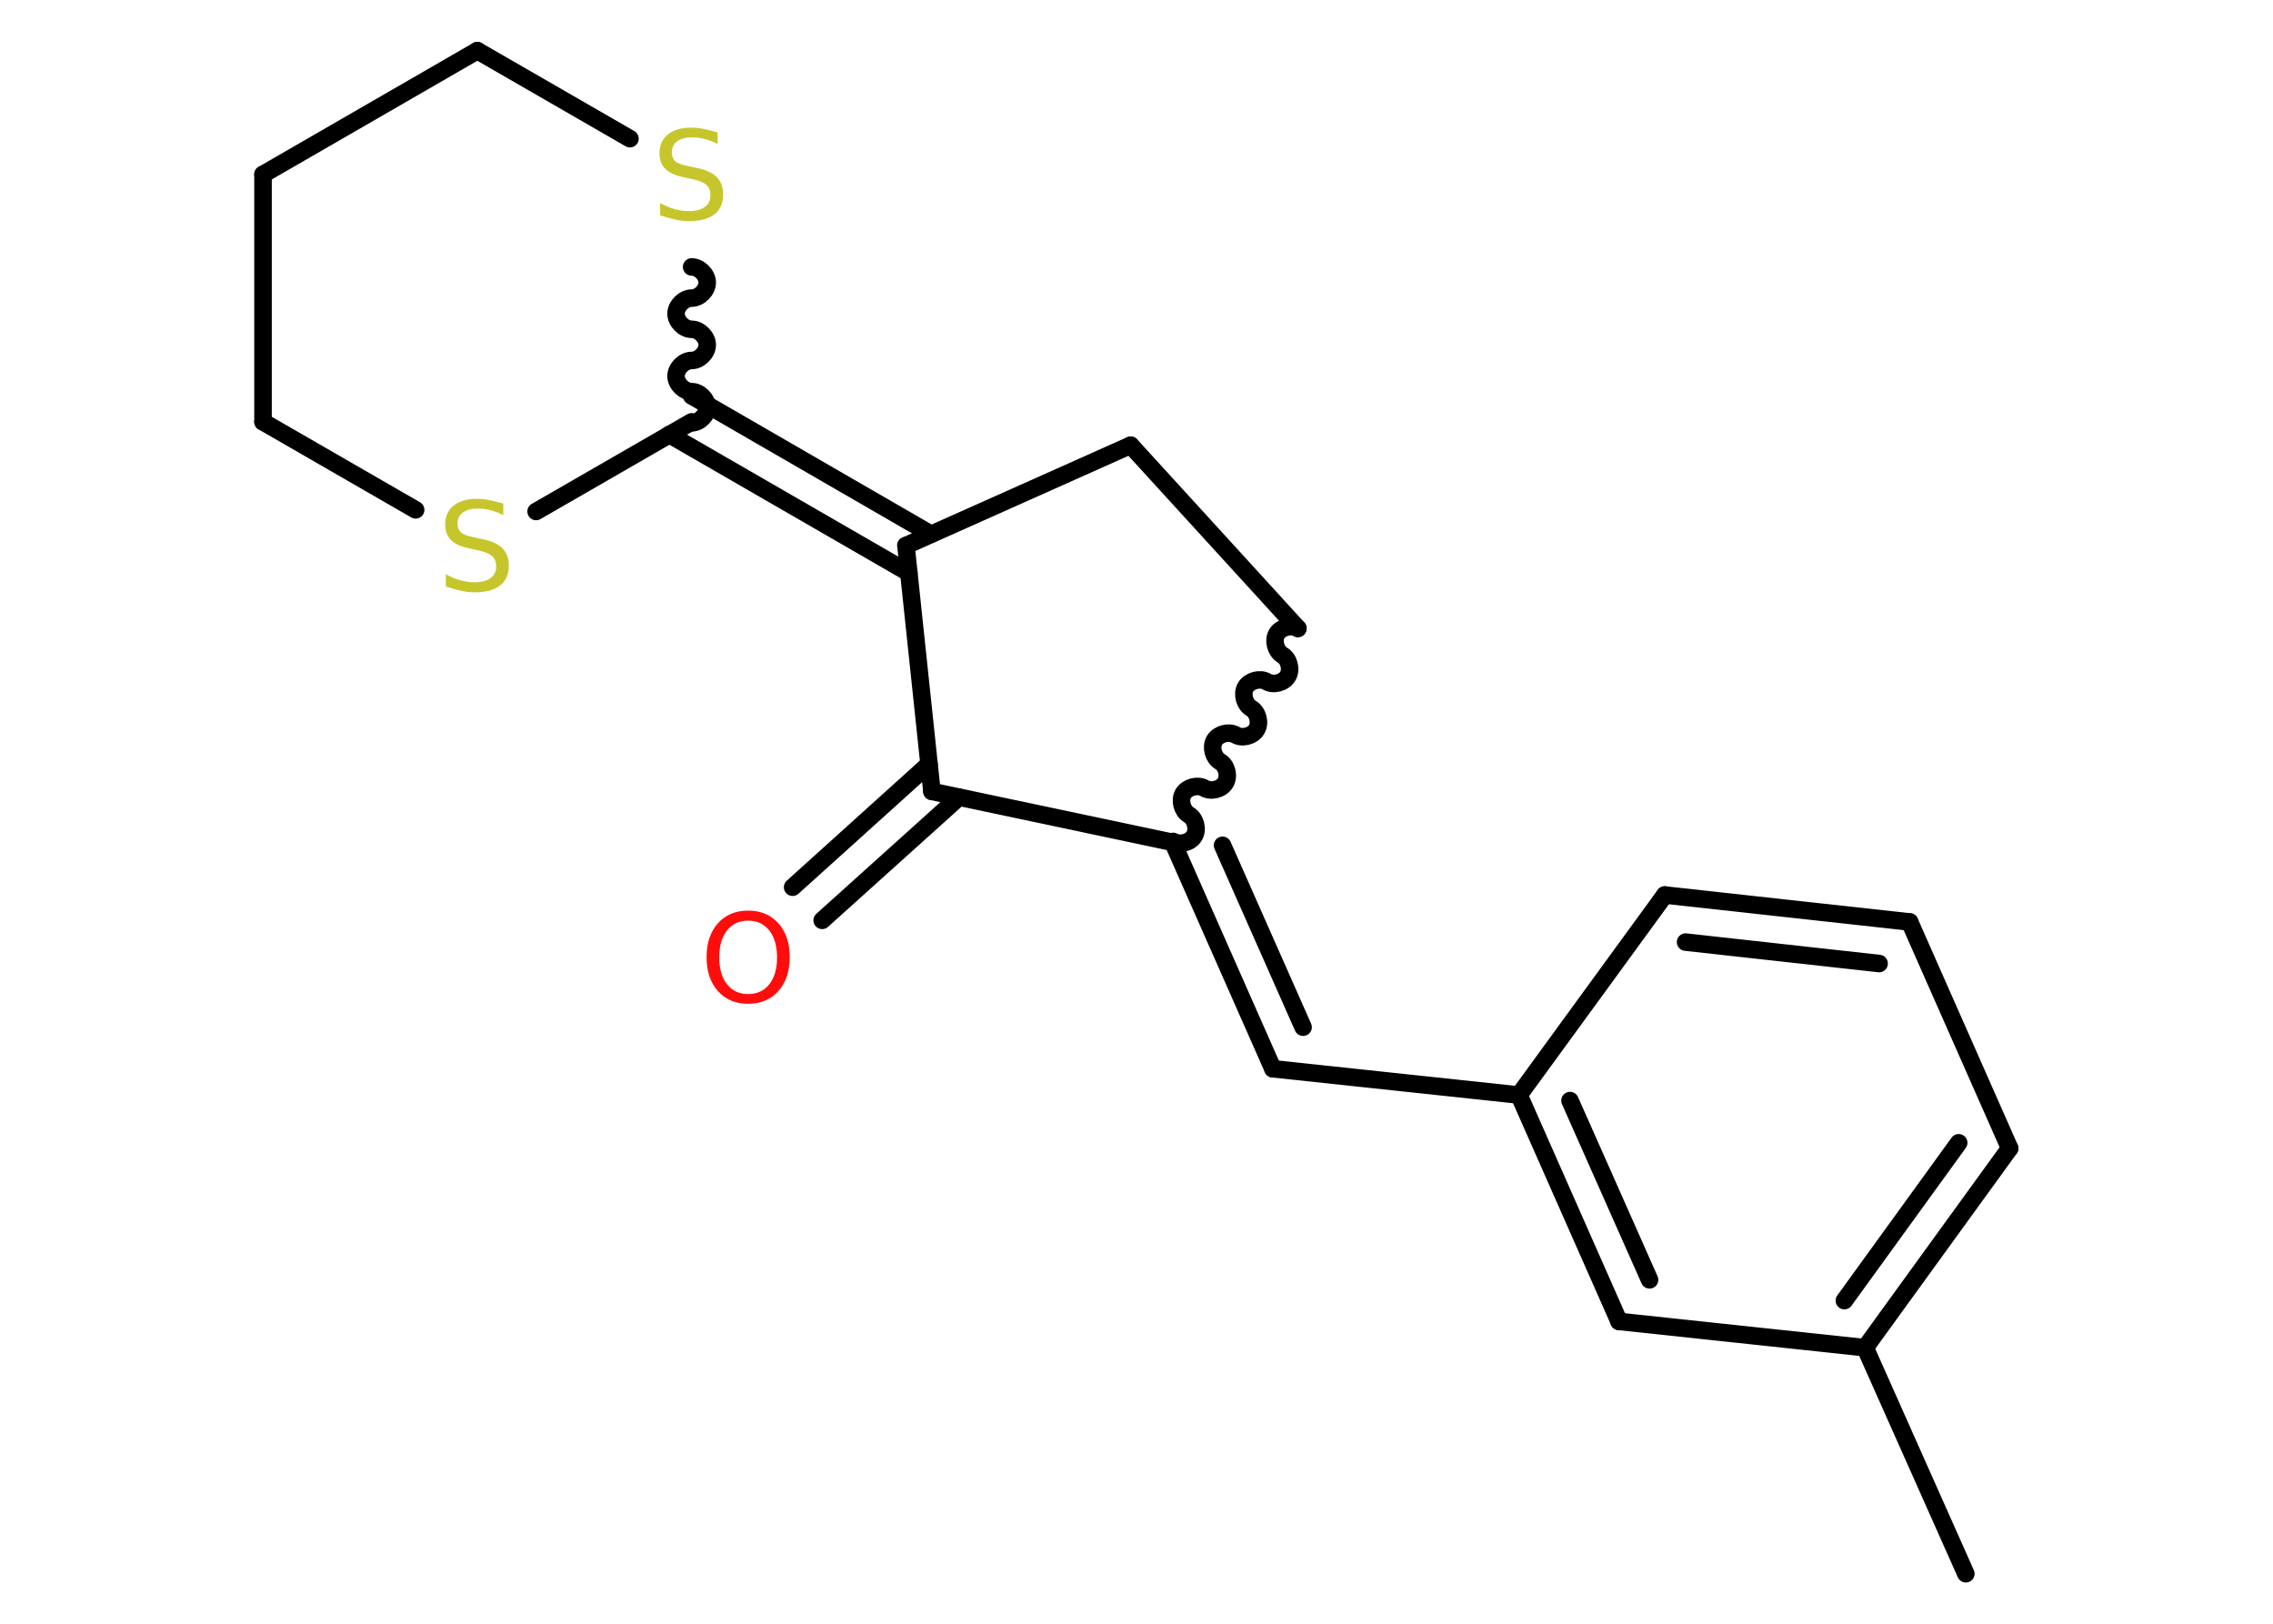 <?xml version='1.0' encoding='UTF-8'?>
<!DOCTYPE svg PUBLIC "-//W3C//DTD SVG 1.1//EN" "http://www.w3.org/Graphics/SVG/1.1/DTD/svg11.dtd">
<svg version='1.2' xmlns='http://www.w3.org/2000/svg' xmlns:xlink='http://www.w3.org/1999/xlink' width='70.0mm' height='50.0mm' viewBox='0 0 70.0 50.0'>
  <desc>Generated by the Chemistry Development Kit (http://github.com/cdk)</desc>
  <g stroke-linecap='round' stroke-linejoin='round' stroke='#000000' stroke-width='.54' fill='#C6C62C'>
    <rect x='.0' y='.0' width='70.0' height='50.0' fill='#FFFFFF' stroke='none'/>
    <g id='mol1' class='mol'>
      <line id='mol1bnd1' class='bond' x1='60.54' y1='48.46' x2='57.44' y2='41.5'/>
      <g id='mol1bnd2' class='bond'>
        <line x1='57.44' y1='41.5' x2='61.89' y2='35.36'/>
        <line x1='56.8' y1='40.05' x2='60.32' y2='35.19'/>
      </g>
      <line id='mol1bnd3' class='bond' x1='61.89' y1='35.36' x2='58.81' y2='28.39'/>
      <g id='mol1bnd4' class='bond'>
        <line x1='58.81' y1='28.39' x2='51.27' y2='27.56'/>
        <line x1='57.87' y1='29.67' x2='51.91' y2='29.01'/>
      </g>
      <line id='mol1bnd5' class='bond' x1='51.27' y1='27.56' x2='46.78' y2='33.72'/>
      <line id='mol1bnd6' class='bond' x1='46.78' y1='33.72' x2='39.2' y2='32.91'/>
      <g id='mol1bnd7' class='bond'>
        <line x1='39.2' y1='32.91' x2='36.12' y2='25.94'/>
        <line x1='40.13' y1='31.63' x2='37.65' y2='26.03'/>
      </g>
      <path id='mol1bnd8' class='bond' d='M39.97 19.35c-.21 -.12 -.53 -.03 -.65 .17c-.12 .21 -.03 .53 .17 .65c.21 .12 .29 .45 .17 .65c-.12 .21 -.45 .29 -.65 .17c-.21 -.12 -.53 -.03 -.65 .17c-.12 .21 -.03 .53 .17 .65c.21 .12 .29 .45 .17 .65c-.12 .21 -.45 .29 -.65 .17c-.21 -.12 -.53 -.03 -.65 .17c-.12 .21 -.03 .53 .17 .65c.21 .12 .29 .45 .17 .65c-.12 .21 -.45 .29 -.65 .17c-.21 -.12 -.53 -.03 -.65 .17c-.12 .21 -.03 .53 .17 .65c.21 .12 .29 .45 .17 .65c-.12 .21 -.45 .29 -.65 .17' fill='none' stroke='#000000' stroke-width='.54'/>
      <line id='mol1bnd9' class='bond' x1='39.97' y1='19.35' x2='34.82' y2='13.71'/>
      <line id='mol1bnd10' class='bond' x1='34.82' y1='13.71' x2='27.9' y2='16.8'/>
      <g id='mol1bnd11' class='bond'>
        <line x1='27.99' y1='17.64' x2='20.61' y2='13.38'/>
        <line x1='28.67' y1='16.45' x2='21.3' y2='12.19'/>
      </g>
      <path id='mol1bnd12' class='bond' d='M21.3 8.22c.24 .0 .48 .24 .48 .48c.0 .24 -.24 .48 -.48 .48c-.24 .0 -.48 .24 -.48 .48c.0 .24 .24 .48 .48 .48c.24 .0 .48 .24 .48 .48c.0 .24 -.24 .48 -.48 .48c-.24 .0 -.48 .24 -.48 .48c.0 .24 .24 .48 .48 .48c.24 .0 .48 .24 .48 .48c.0 .24 -.24 .48 -.48 .48' fill='none' stroke='#000000' stroke-width='.54'/>
      <line id='mol1bnd13' class='bond' x1='19.4' y1='4.27' x2='14.7' y2='1.56'/>
      <line id='mol1bnd14' class='bond' x1='14.7' y1='1.56' x2='8.1' y2='5.37'/>
      <line id='mol1bnd15' class='bond' x1='8.1' y1='5.37' x2='8.1' y2='12.99'/>
      <line id='mol1bnd16' class='bond' x1='8.1' y1='12.99' x2='12.8' y2='15.7'/>
      <line id='mol1bnd17' class='bond' x1='21.3' y1='12.99' x2='16.51' y2='15.75'/>
      <line id='mol1bnd18' class='bond' x1='27.9' y1='16.8' x2='28.7' y2='24.37'/>
      <line id='mol1bnd19' class='bond' x1='36.12' y1='25.94' x2='28.7' y2='24.37'/>
      <g id='mol1bnd20' class='bond'>
        <line x1='29.53' y1='24.55' x2='25.32' y2='28.34'/>
        <line x1='28.61' y1='23.53' x2='24.41' y2='27.32'/>
      </g>
      <g id='mol1bnd21' class='bond'>
        <line x1='46.78' y1='33.72' x2='49.86' y2='40.69'/>
        <line x1='48.35' y1='33.89' x2='50.8' y2='39.41'/>
      </g>
      <line id='mol1bnd22' class='bond' x1='57.44' y1='41.5' x2='49.86' y2='40.69'/>
      <path id='mol1atm13' class='atom' d='M22.1 4.07v.36q-.21 -.1 -.4 -.15q-.19 -.05 -.37 -.05q-.31 .0 -.47 .12q-.17 .12 -.17 .34q.0 .18 .11 .28q.11 .09 .42 .15l.23 .05q.42 .08 .62 .28q.2 .2 .2 .54q.0 .4 -.27 .61q-.27 .21 -.79 .21q-.2 .0 -.42 -.05q-.22 -.05 -.46 -.13v-.38q.23 .13 .45 .19q.22 .06 .43 .06q.32 .0 .5 -.13q.17 -.13 .17 -.36q.0 -.21 -.13 -.32q-.13 -.11 -.41 -.17l-.23 -.05q-.42 -.08 -.61 -.26q-.19 -.18 -.19 -.49q.0 -.37 .26 -.58q.26 -.21 .71 -.21q.19 .0 .39 .04q.2 .04 .41 .1z' stroke='none'/>
      <path id='mol1atm17' class='atom' d='M15.5 15.5v.36q-.21 -.1 -.4 -.15q-.19 -.05 -.37 -.05q-.31 .0 -.47 .12q-.17 .12 -.17 .34q.0 .18 .11 .28q.11 .09 .42 .15l.23 .05q.42 .08 .62 .28q.2 .2 .2 .54q.0 .4 -.27 .61q-.27 .21 -.79 .21q-.2 .0 -.42 -.05q-.22 -.05 -.46 -.13v-.38q.23 .13 .45 .19q.22 .06 .43 .06q.32 .0 .5 -.13q.17 -.13 .17 -.36q.0 -.21 -.13 -.32q-.13 -.11 -.41 -.17l-.23 -.05q-.42 -.08 -.61 -.26q-.19 -.18 -.19 -.49q.0 -.37 .26 -.58q.26 -.21 .71 -.21q.19 .0 .39 .04q.2 .04 .41 .1z' stroke='none'/>
      <path id='mol1atm19' class='atom' d='M23.04 28.35q-.41 .0 -.65 .3q-.24 .3 -.24 .83q.0 .52 .24 .83q.24 .3 .65 .3q.41 .0 .65 -.3q.24 -.3 .24 -.83q.0 -.52 -.24 -.83q-.24 -.3 -.65 -.3zM23.04 28.04q.58 .0 .93 .39q.35 .39 .35 1.04q.0 .66 -.35 1.05q-.35 .39 -.93 .39q-.58 .0 -.93 -.39q-.35 -.39 -.35 -1.05q.0 -.65 .35 -1.04q.35 -.39 .93 -.39z' stroke='none' fill='#FF0D0D'/>
    </g>
  </g>
</svg>
